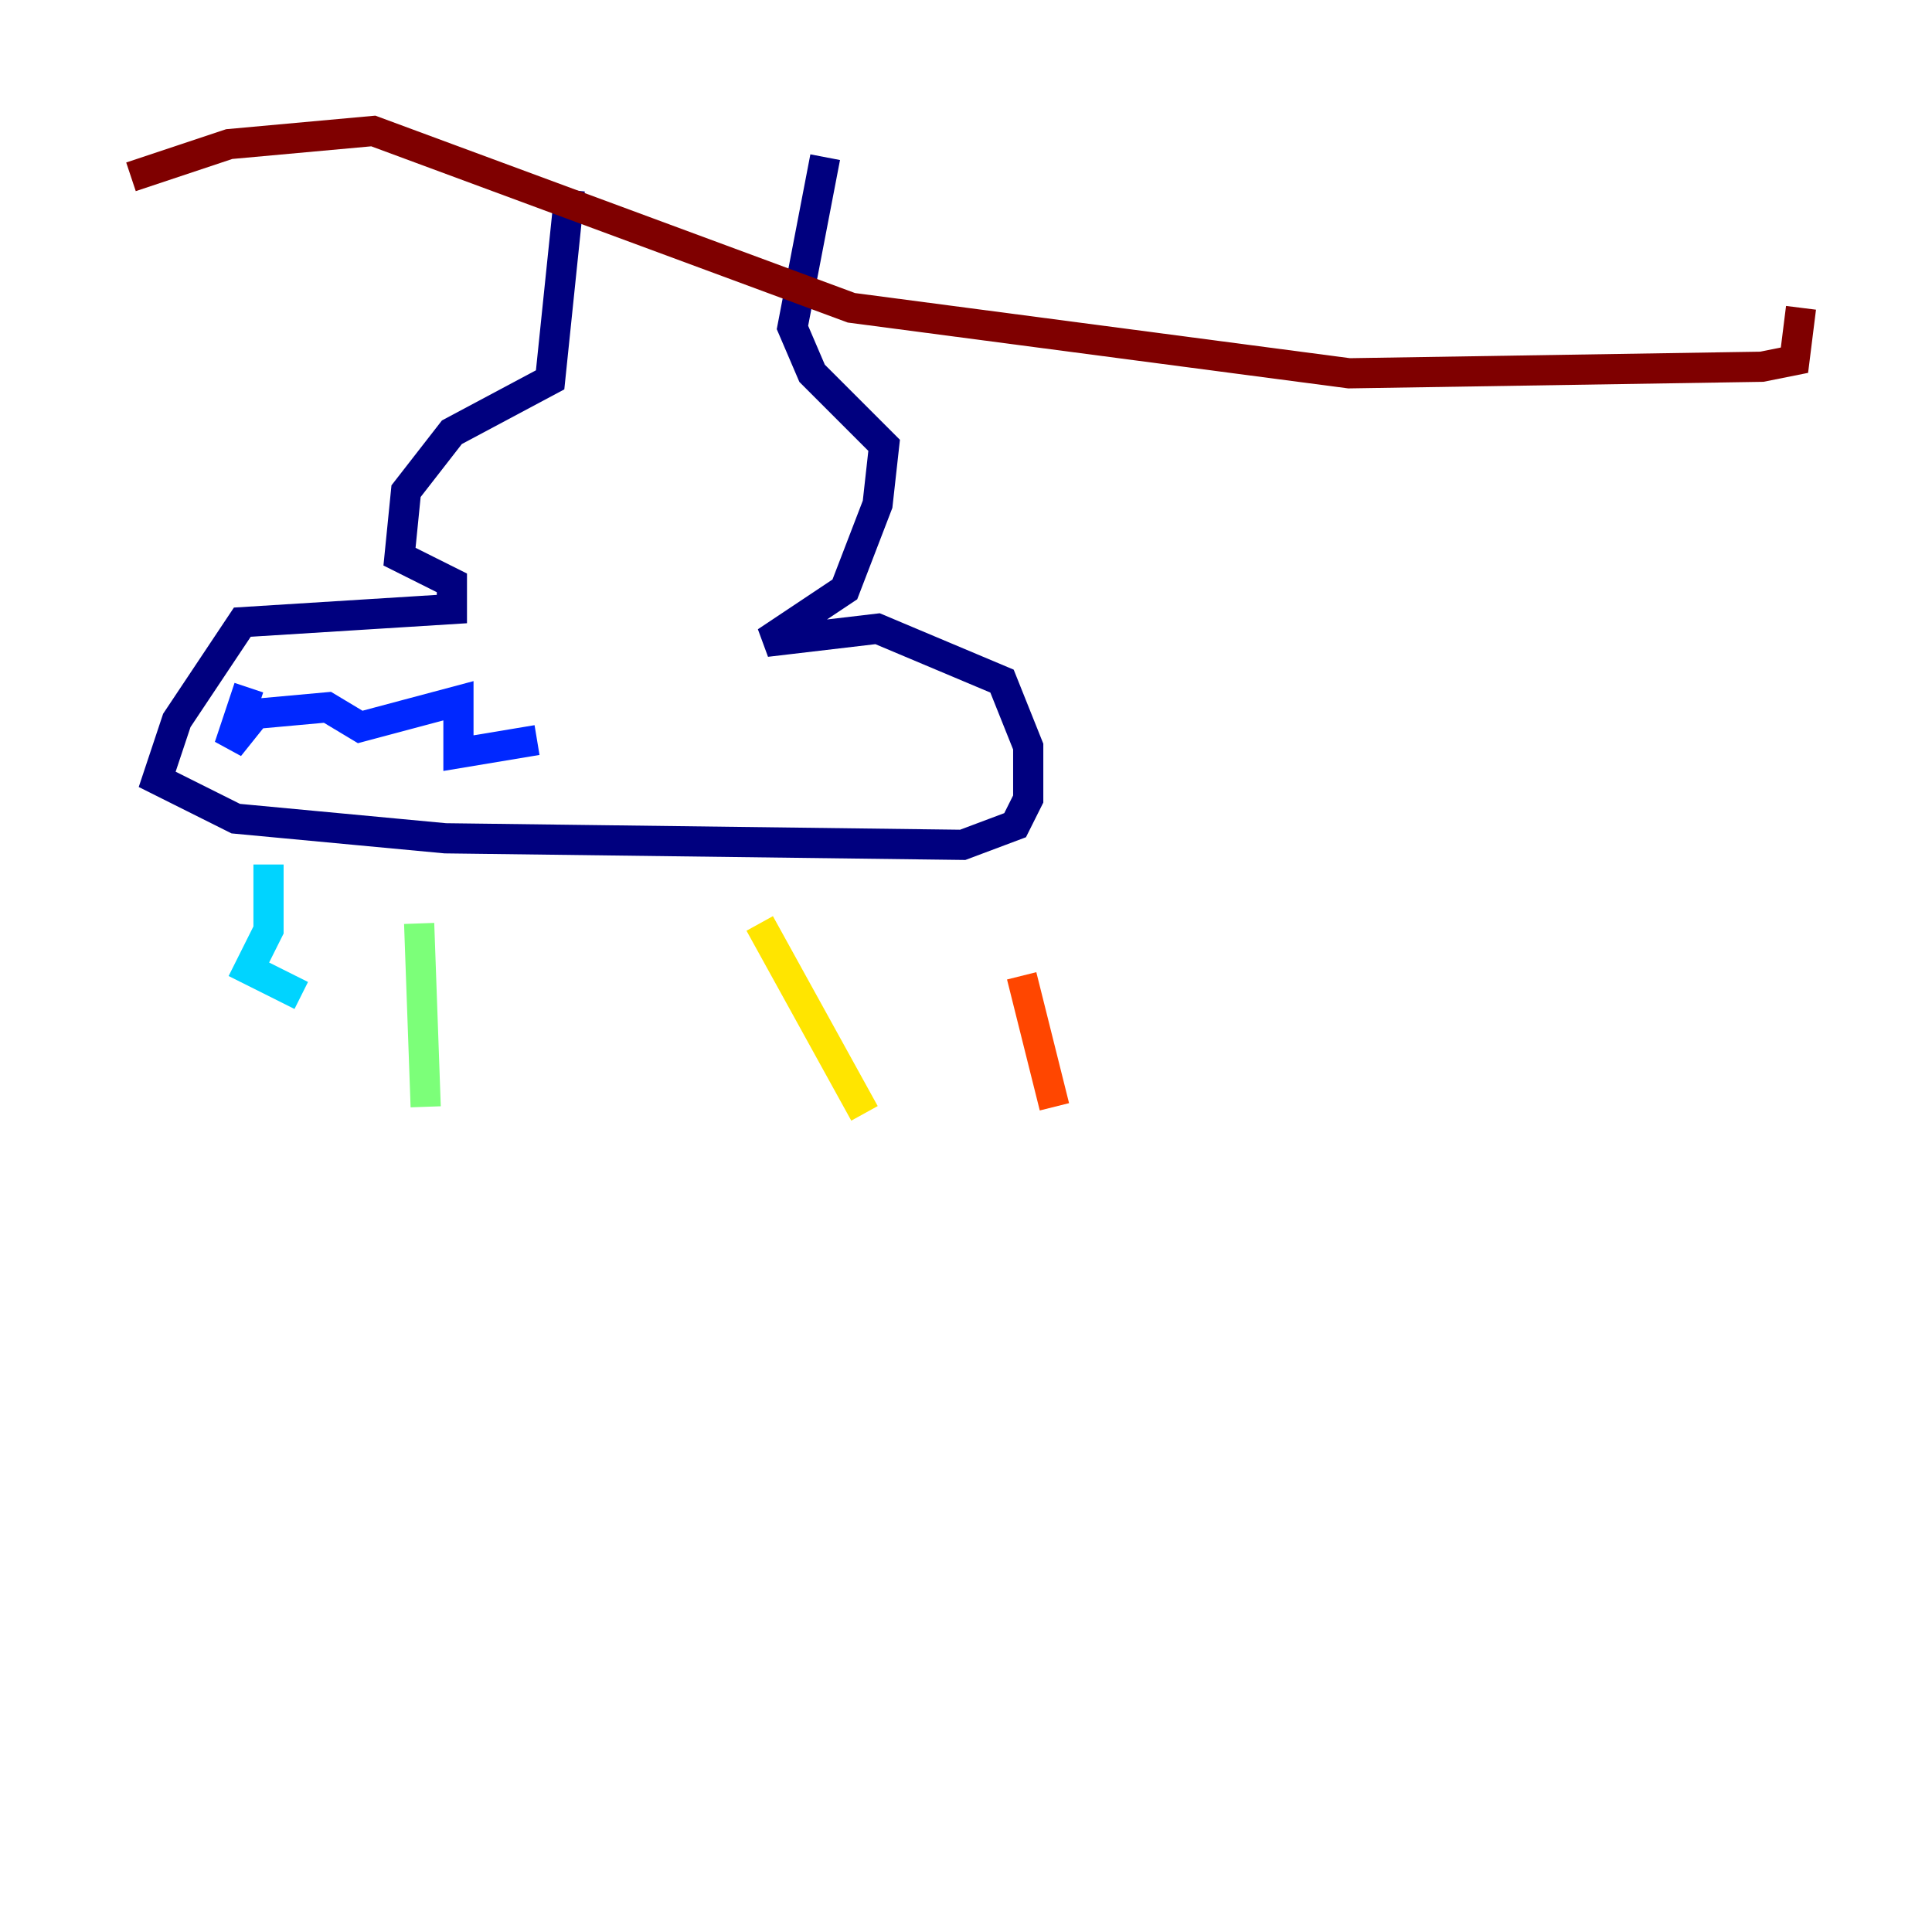 <?xml version="1.0" encoding="utf-8" ?>
<svg baseProfile="tiny" height="128" version="1.2" viewBox="0,0,128,128" width="128" xmlns="http://www.w3.org/2000/svg" xmlns:ev="http://www.w3.org/2001/xml-events" xmlns:xlink="http://www.w3.org/1999/xlink"><defs /><polyline fill="none" points="37.749,12.583 36.447,25.166 29.939,28.637 26.902,32.542 26.468,36.881 29.939,38.617 29.939,40.352 16.054,41.22 11.715,47.729 10.414,51.634 15.62,54.237 29.505,55.539 63.783,55.973 67.254,54.671 68.122,52.936 68.122,49.464 66.386,45.125 58.142,41.654 50.766,42.522 55.973,39.051 58.142,33.41 58.576,29.505 53.803,24.732 52.502,21.695 54.671,10.414" stroke="#00007f" stroke-width="2" /><polyline fill="none" points="16.488,45.559 15.186,49.464 16.922,47.295 21.695,46.861 23.864,48.163 30.373,46.427 30.373,49.898 35.58,49.031" stroke="#0028ff" stroke-width="2" /><polyline fill="none" points="17.79,57.275 17.79,61.614 16.488,64.217 19.959,65.953" stroke="#00d4ff" stroke-width="2" /><polyline fill="none" points="27.77,61.18 28.203,73.329" stroke="#7cff79" stroke-width="2" /><polyline fill="none" points="50.332,61.18 57.275,73.763" stroke="#ffe500" stroke-width="2" /><polyline fill="none" points="67.688,64.651 69.858,73.329" stroke="#ff4600" stroke-width="2" /><polyline fill="none" points="8.678,11.715 15.186,9.546 24.732,8.678 56.407,20.393 89.383,24.732 116.719,24.298 118.888,23.864 119.322,20.393" stroke="#7f0000" stroke-width="2" /></svg>